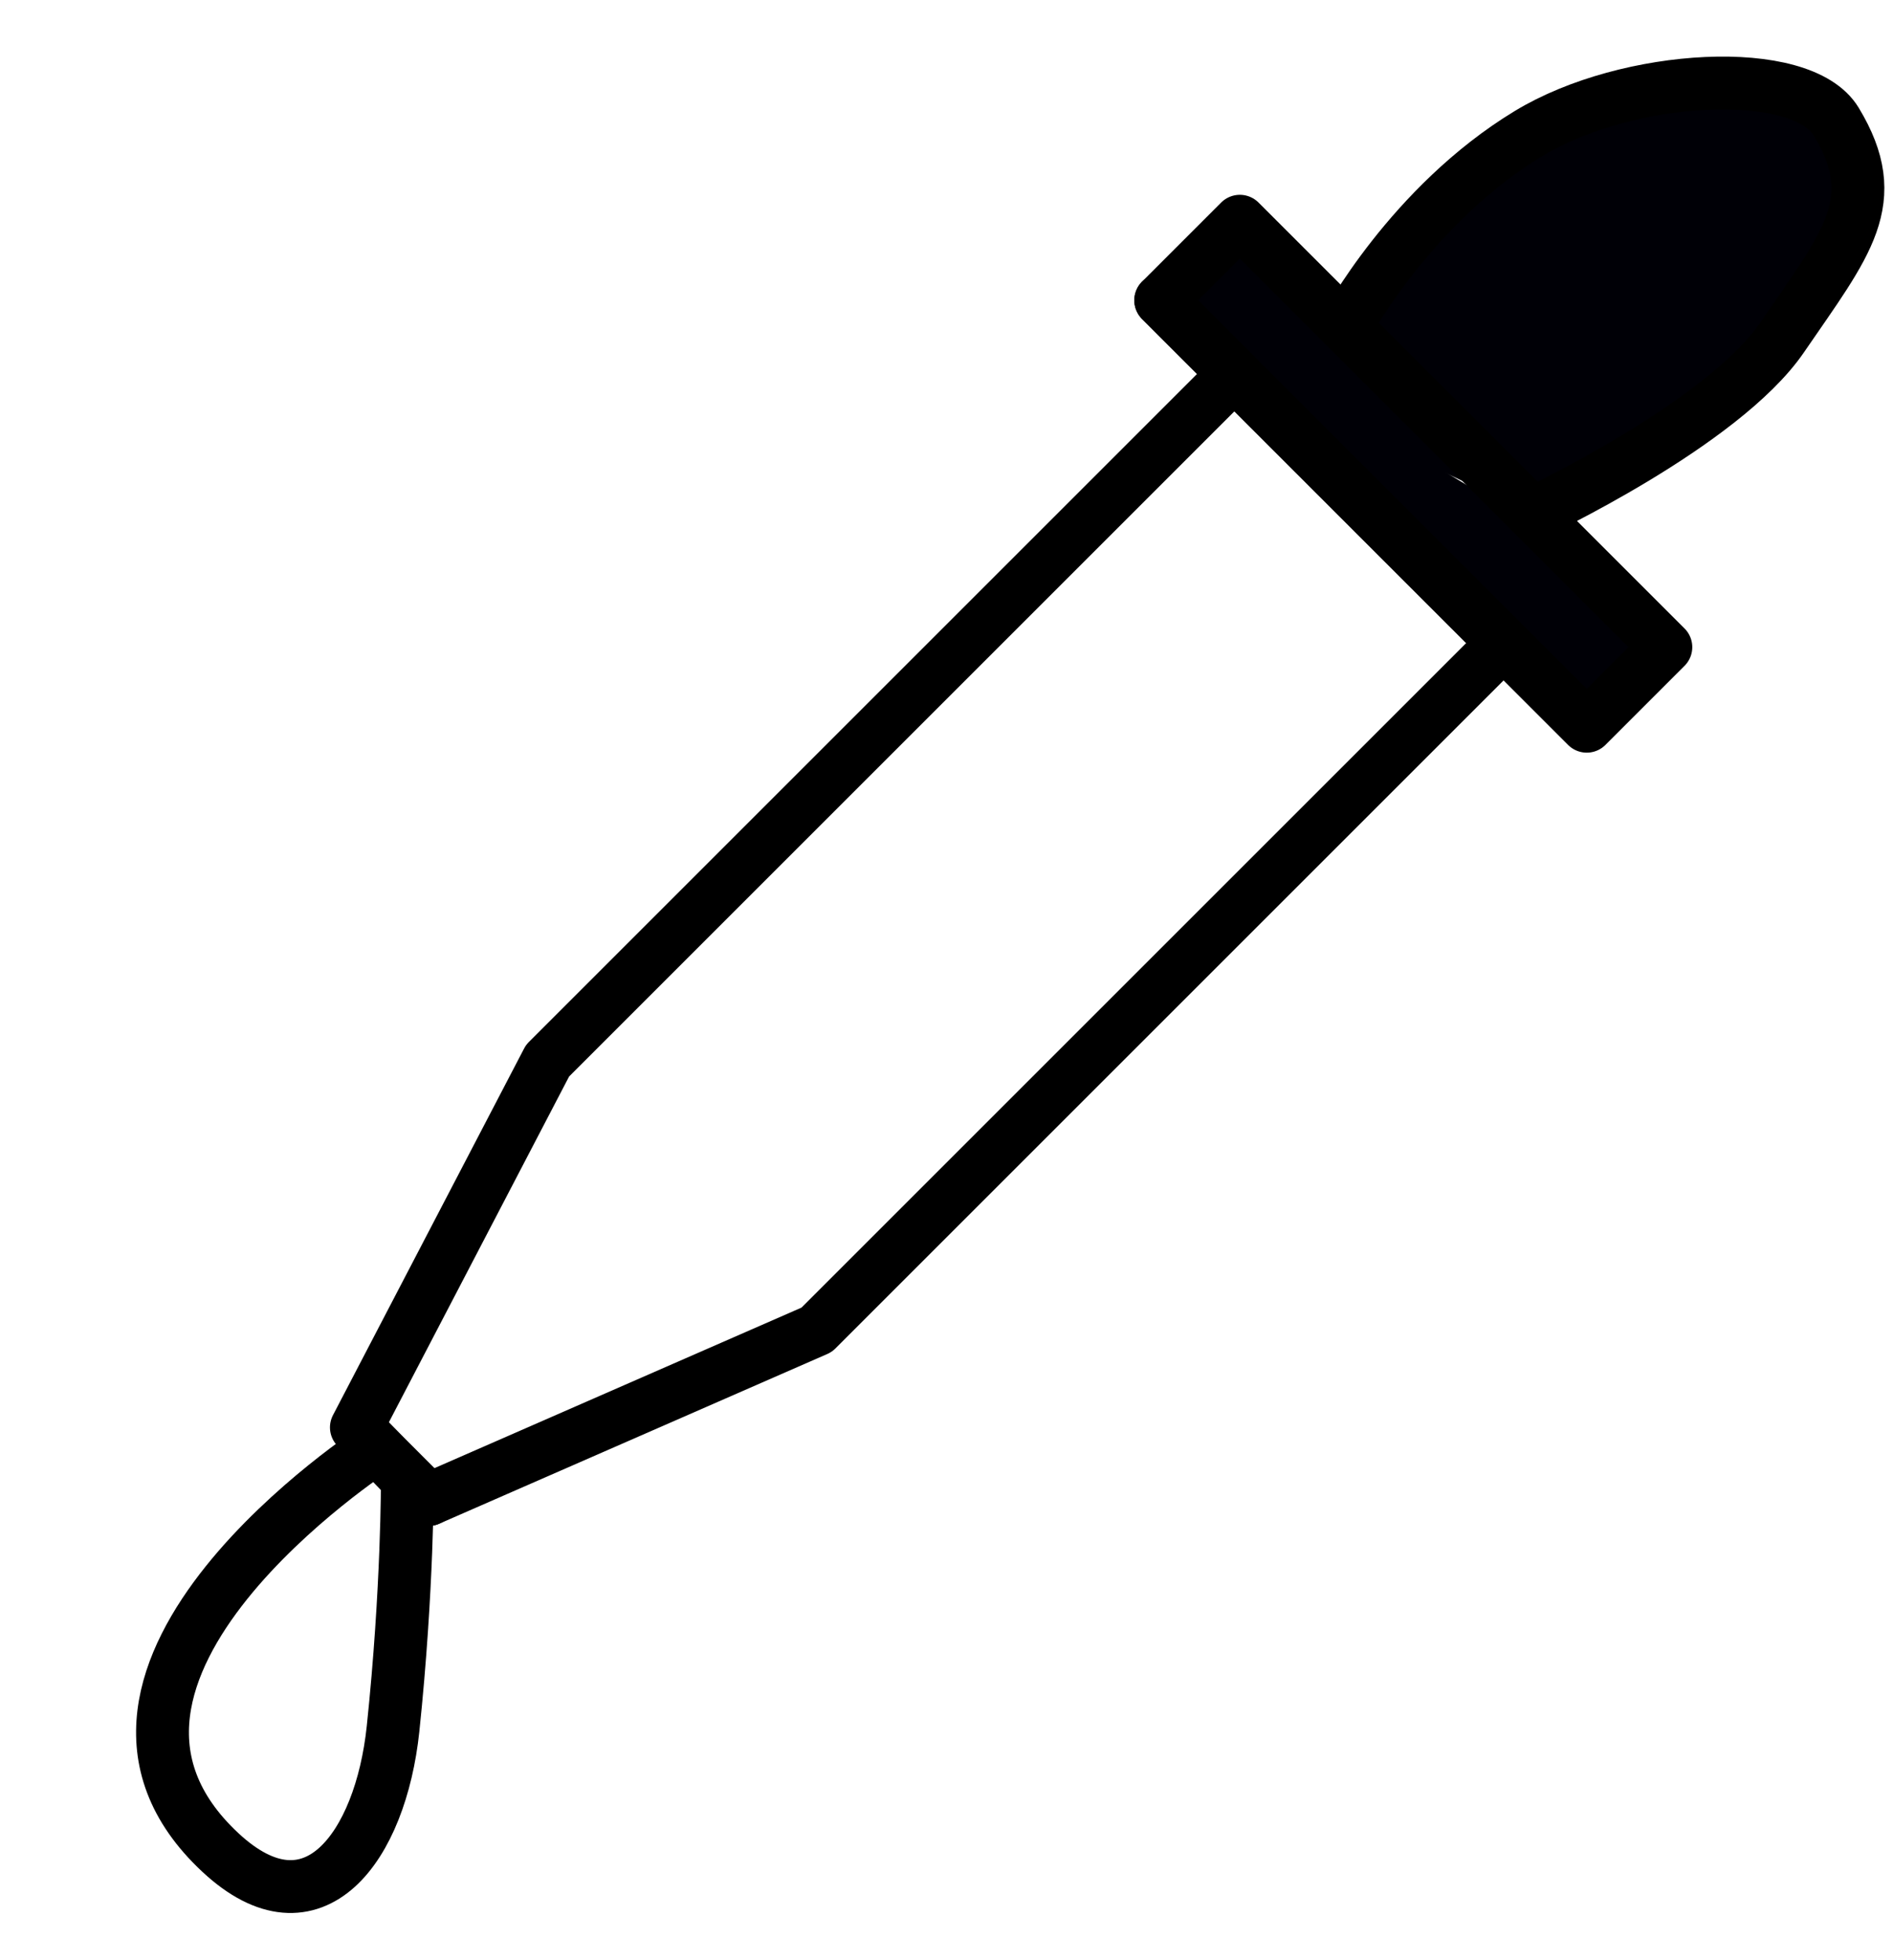 <?xml version="1.0" encoding="UTF-8" standalone="no"?>
<!-- Created with Inkscape (http://www.inkscape.org/) -->

<svg
   width="53.727mm"
   height="55.635mm"
   viewBox="0 0 53.727 55.635"
   version="1.1"
   id="svg5"
   inkscape:version="1.1.1 (3bf5ae0d25, 2021-09-20)"
   sodipodi:docname="pick.svg"
   xmlns:inkscape="http://www.inkscape.org/namespaces/inkscape"
   xmlns:sodipodi="http://sodipodi.sourceforge.net/DTD/sodipodi-0.dtd"
   xmlns="http://www.w3.org/2000/svg"
   xmlns:svg="http://www.w3.org/2000/svg">
  <sodipodi:namedview
     id="namedview7"
     pagecolor="#505050"
     bordercolor="#eeeeee"
     borderopacity="1"
     inkscape:pageshadow="0"
     inkscape:pageopacity="0"
     inkscape:pagecheckerboard="0"
     inkscape:document-units="mm"
     showgrid="false"
     inkscape:zoom="3.1072952"
     inkscape:cx="94.776962"
     inkscape:cy="76.433034"
     inkscape:window-width="1920"
     inkscape:window-height="1057"
     inkscape:window-x="3832"
     inkscape:window-y="-8"
     inkscape:window-maximized="1"
     inkscape:current-layer="layer1"
     showguides="true"
     inkscape:guide-bbox="true" />
  <defs
     id="defs2" />
  <g
     inkscape:label="Layer 1"
     inkscape:groupmode="layer"
     id="layer1"
     transform="translate(-18.776,-65.325)">
    <g
       id="g13060"
       transform="translate(0.843,-4.094)"
       style="stroke-width:1.5;stroke-miterlimit:4;stroke-dasharray:none">
      <path
         style="fill:none;stroke:#000000;stroke-width:1.5;stroke-linecap:round;stroke-linejoin:round;stroke-opacity:1;stroke-miterlimit:4;stroke-dasharray:none"
         d="m 52.968,80.035 -19.495,19.495 -5.425,10.41 2.047,2.047"
         id="path12292"
         sodipodi:nodetypes="cccc" />
      <path
         style="fill:none;stroke:#000000;stroke-width:1.5;stroke-linecap:round;stroke-linejoin:round;stroke-opacity:1;stroke-miterlimit:4;stroke-dasharray:none"
         d="M 30.096,111.988 41.112,107.169 60.607,87.674 52.968,80.035 v 0 0"
         id="path12409"
         sodipodi:nodetypes="cccccc" />
    </g>
    <path
       style="fill:none;stroke:#000000;stroke-width:1.5;stroke-linecap:butt;stroke-linejoin:miter;stroke-opacity:1;stroke-miterlimit:4;stroke-dasharray:none"
       d="m 29.464,106.418 c 0,0 -9.886,6.404 -4.437,11.491 2.645,2.47 4.552,-0.164 4.904,-3.502 0.421,-4.004 0.406,-7.086 0.406,-7.086 z"
       id="path14635"
       sodipodi:nodetypes="csscc" />
    <path
       style="fill:#000006;stroke:#000000;stroke-width:1.5;stroke-linecap:round;stroke-linejoin:round;stroke-opacity:1;stroke-miterlimit:4;stroke-dasharray:none;fill-opacity:1"
       d="m 53.811,75.941 -2.091,-2.091 2.245,-2.245 3.002,3.002 c 0,0 1.838,-3.458 5.194,-5.492 2.81,-1.703 7.739,-1.978 8.728,-0.341 1.362,2.256 0.307,3.444 -1.533,6.131 -1.699,2.48 -7.089,5.003 -7.089,5.003"
       id="path15837"
       sodipodi:nodetypes="ccccsssc" />
    <path
       style="fill:#000006;fill-opacity:1;stroke:#000000;stroke-width:1.5;stroke-linecap:round;stroke-linejoin:round;stroke-miterlimit:4;stroke-dasharray:none;stroke-opacity:1"
       d="m 51.72,73.85 12.091,12.091 2.245,-2.245 -9.09,-9.09 6.088,6.088"
       id="path15954"
       sodipodi:nodetypes="ccccc" />
  </g>
</svg>
